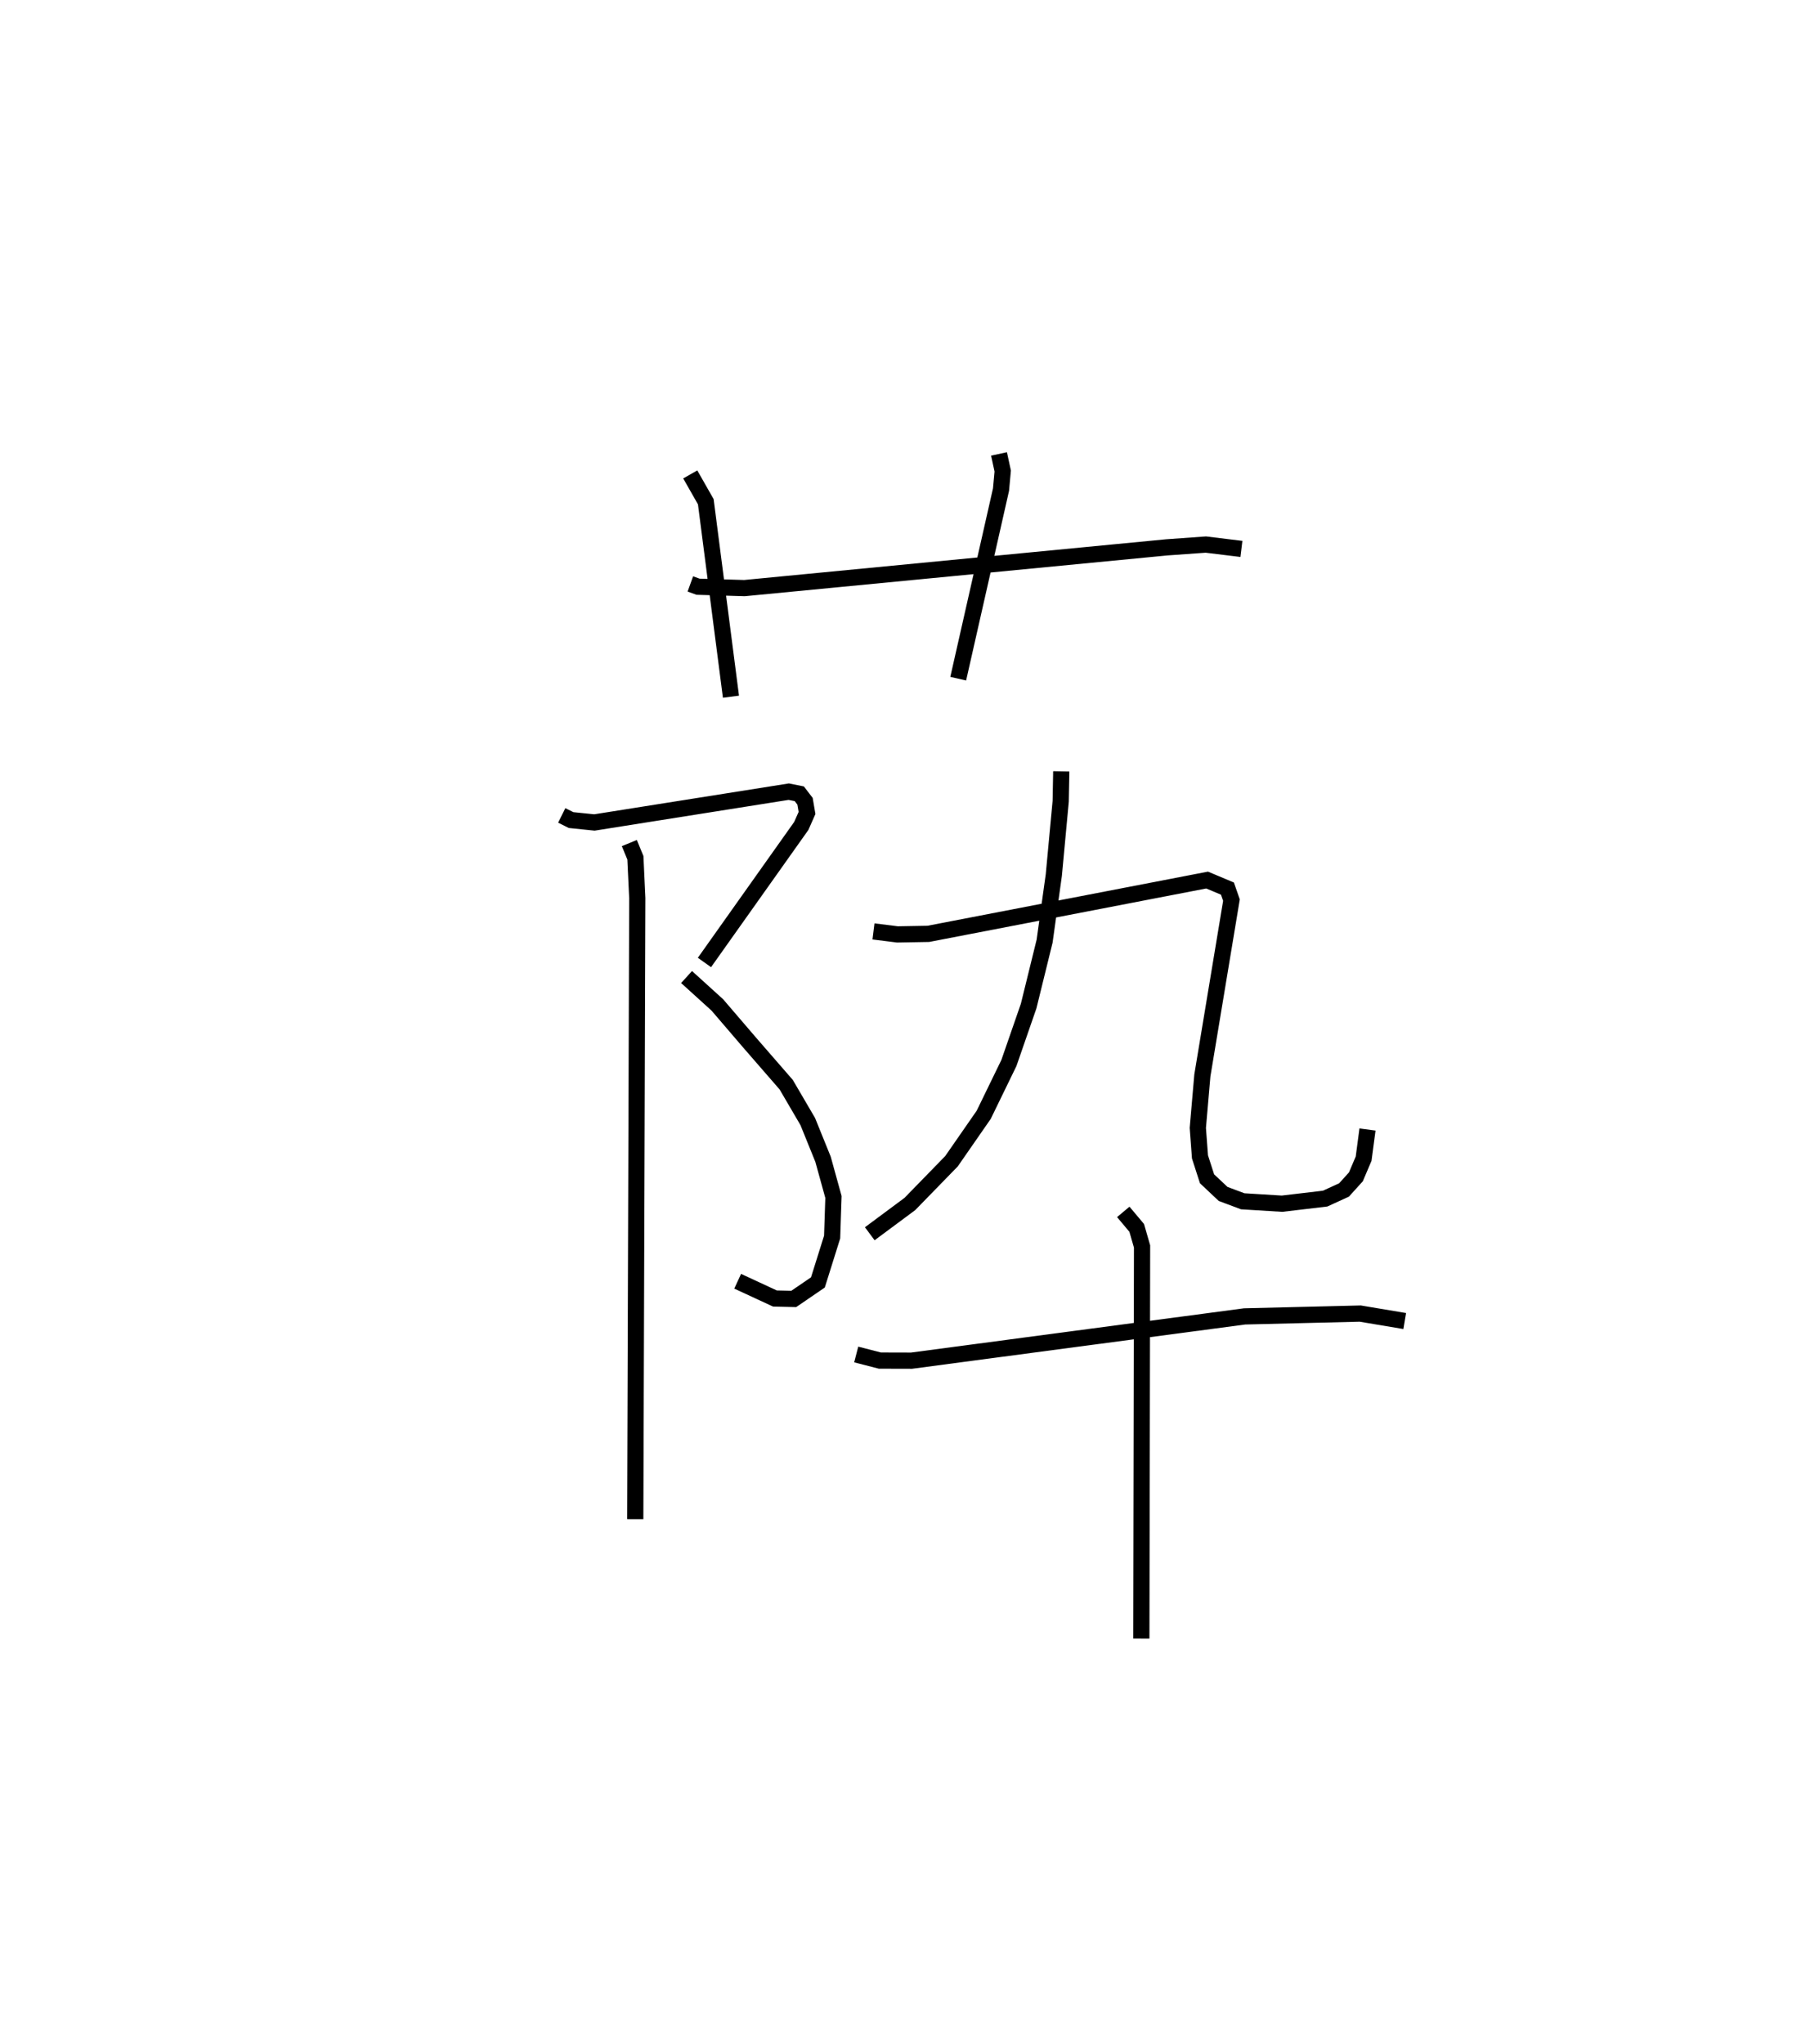 <?xml version="1.0" encoding="utf-8" ?>
<svg baseProfile="full" height="126.047" version="1.1" width="111.668" xmlns="http://www.w3.org/2000/svg" xmlns:ev="http://www.w3.org/2001/xml-events" xmlns:xlink="http://www.w3.org/1999/xlink"><defs /><rect fill="white" height="126.047" width="111.668" x="0" y="0" /><path d="M25,25 m0.0,0.0 m17.591,11.011 l0.474,0.171 2.864,0.086 l26.063,-2.514 2.402,-0.171 l2.195,0.268 m-34.004,-4.594 l0.959,1.684 1.552,12.024 m16.538,-14.972 l0.228,1.055 -0.104,1.142 l-2.641,11.663 m-24.461,8.433 l0.577,0.287 1.439,0.148 l11.989,-1.9 0.651,0.13 l0.354,0.461 0.123,0.723 l-0.354,0.8 -5.974,8.42 m-1.103,0.897 l1.898,1.721 1.984,2.313 l2.264,2.604 1.331,2.275 l0.942,2.325 0.643,2.326 l-0.082,2.472 -0.877,2.797 l-1.491,1.019 -1.162,-0.027 l-2.297,-1.064 m-6.684,-27.022 l0.374,0.908 0.116,2.485 l-0.125,38.304 m26.283,-46.121 l-0.035,1.843 -0.425,4.558 l-0.567,4.069 -0.985,4.003 l-1.218,3.513 -1.555,3.196 l-1.988,2.864 -2.567,2.635 l-2.474,1.836 m0.229,-18.645 l1.478,0.185 1.907,-0.034 l17.198,-3.318 1.254,0.527 l0.248,0.709 -1.795,10.814 l-0.28,3.235 0.133,1.786 l0.435,1.351 0.993,0.935 l1.21,0.453 2.423,0.149 l2.661,-0.314 1.164,-0.532 l0.733,-0.81 0.477,-1.122 l0.239,-1.798 m-31.543,13.875 l1.459,0.376 1.953,0.005 l20.55,-2.73 7.134,-0.174 l2.744,0.46 m-17.364,-6.731 l0.829,0.988 0.33,1.145 l-0.045,24.179 " fill="none" stroke="black" stroke-width="1" /></svg>